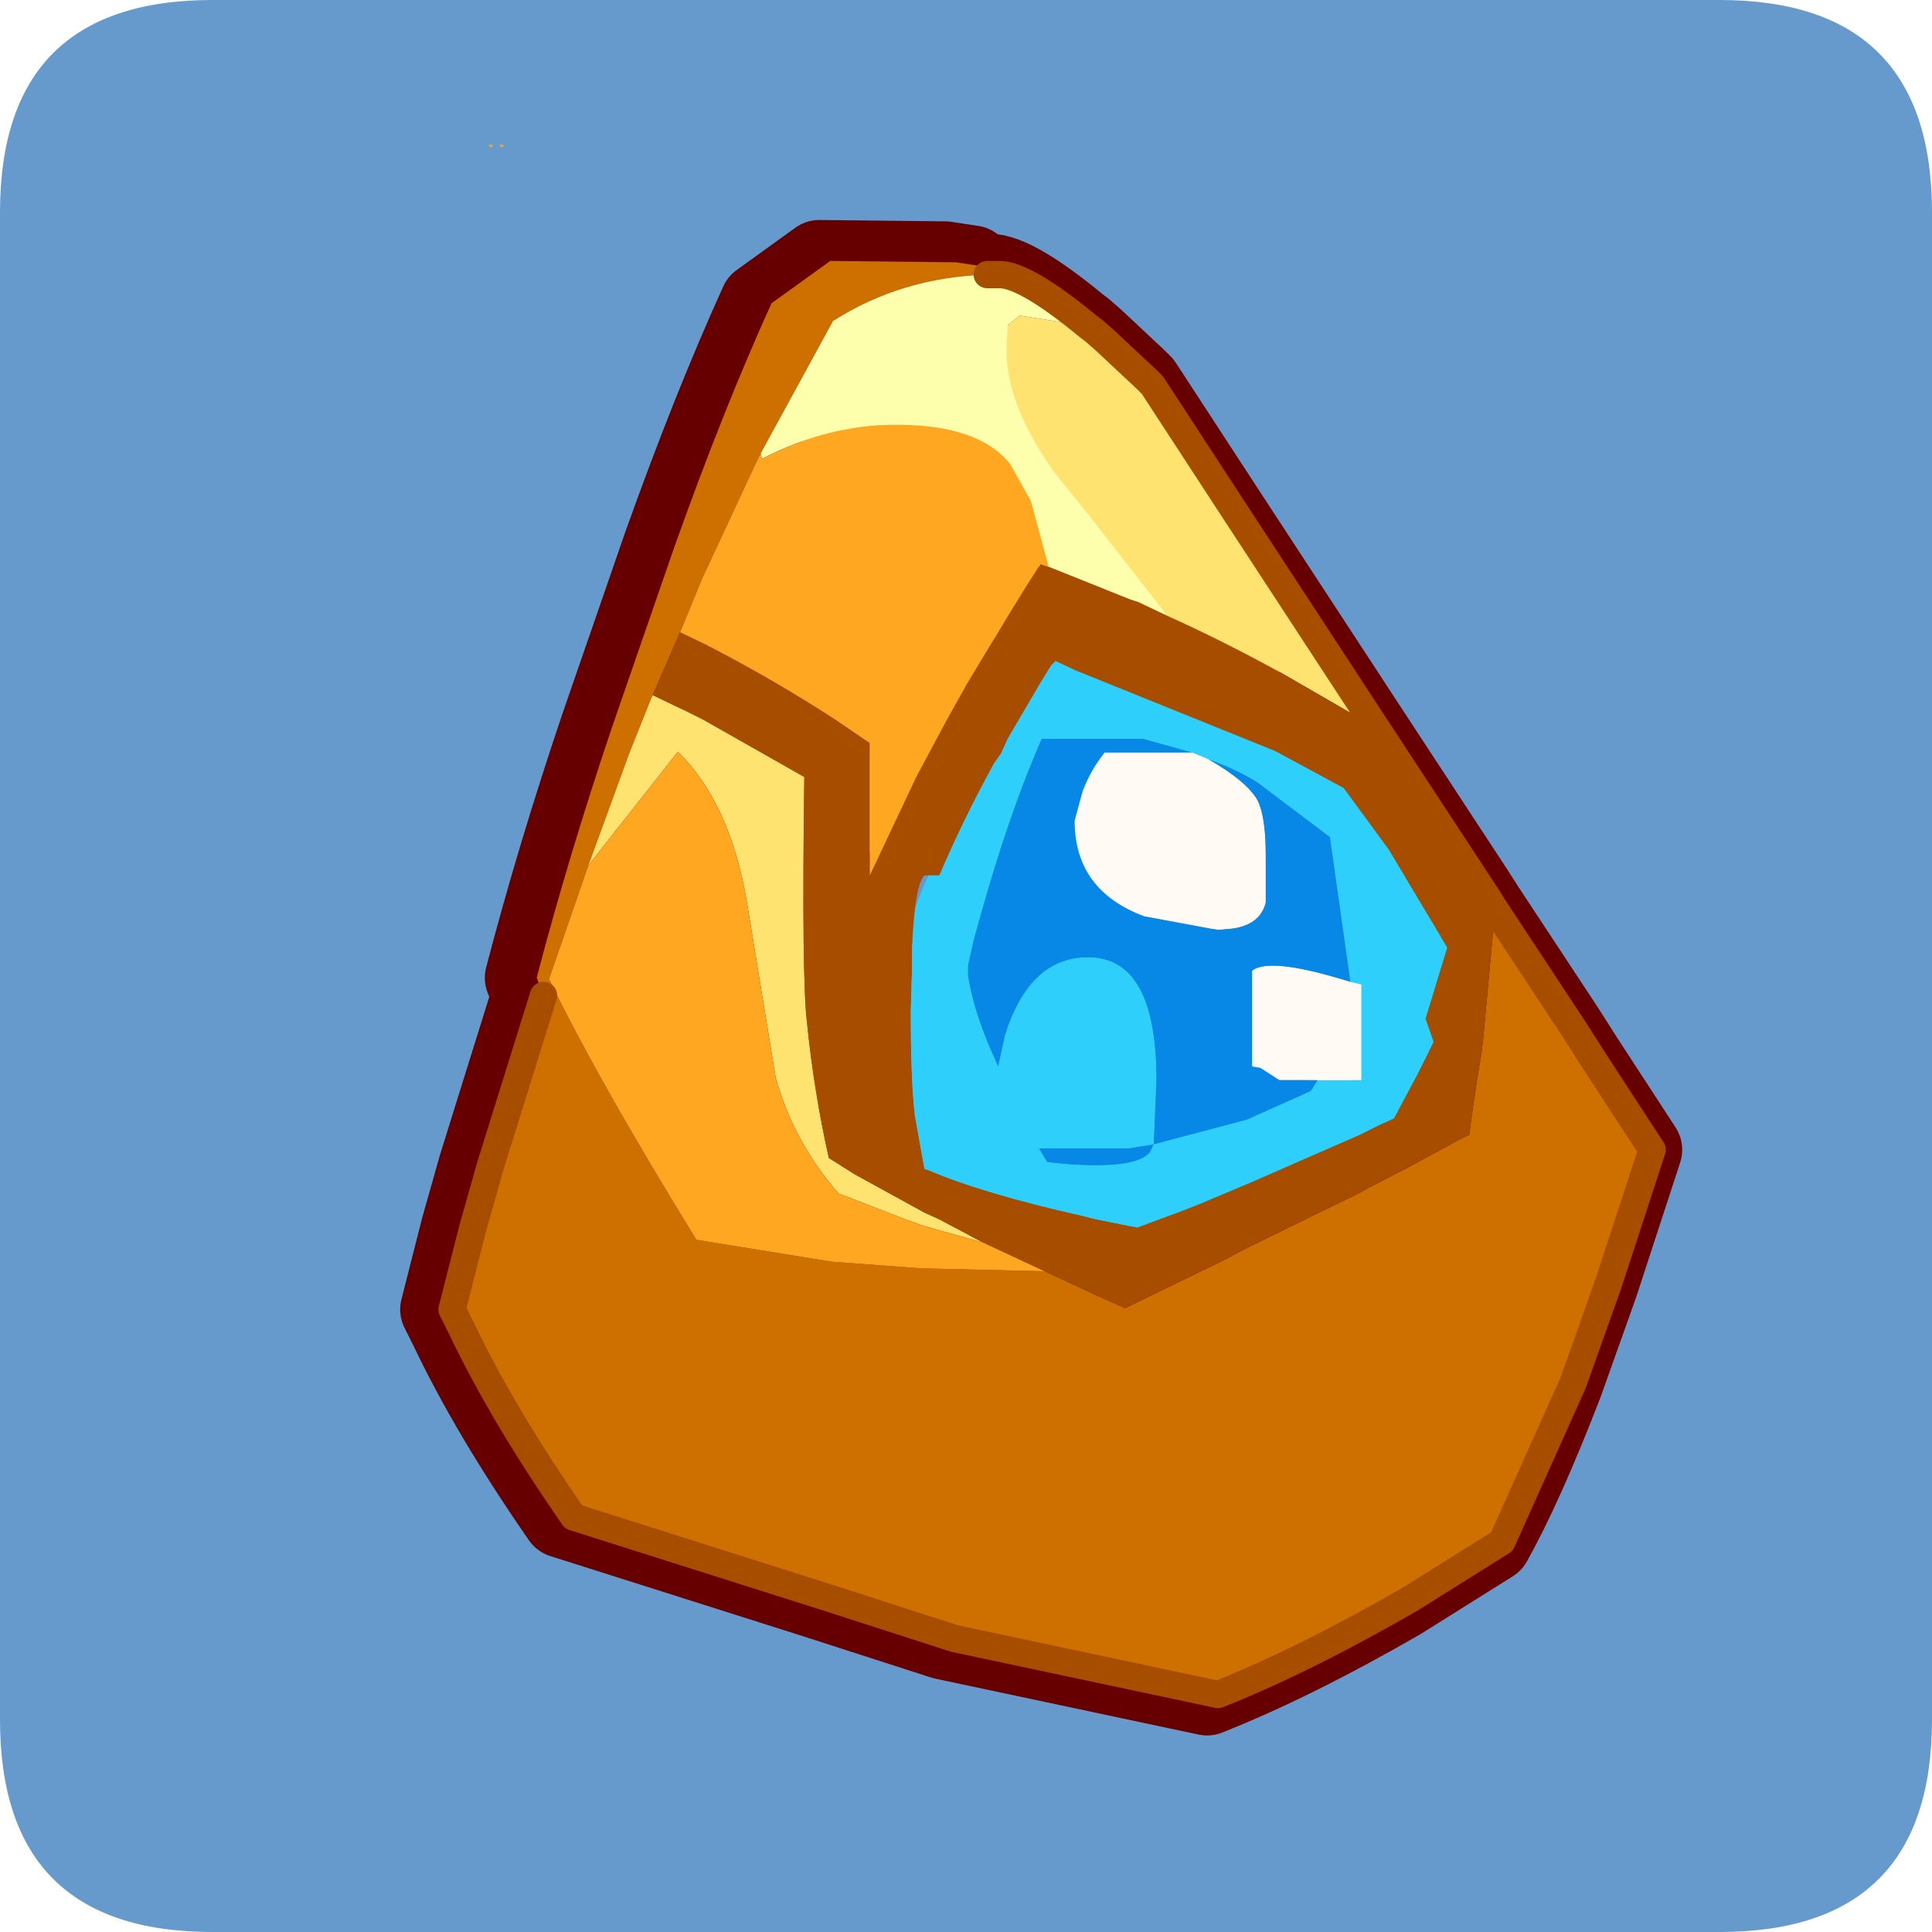 <?xml version="1.0" encoding="UTF-8" standalone="no"?>
<svg xmlns:ffdec="https://www.free-decompiler.com/flash" xmlns:xlink="http://www.w3.org/1999/xlink" ffdec:objectType="frame" height="30.0px" width="30.0px" xmlns="http://www.w3.org/2000/svg">
  <g transform="matrix(1.0, 0.0, 0.0, 1.0, 0.0, 0.0)">
    <use ffdec:characterId="1" height="30.0" transform="matrix(1.0, 0.0, 0.0, 1.0, 0.0, 0.0)" width="30.0" xlink:href="#shape0"/>
    <use ffdec:characterId="5" height="30.0" transform="matrix(1.0, 0.0, 0.0, 1.0, 0.0, 0.0)" width="30.0" xlink:href="#sprite0"/>
  </g>
  <defs>
    <g id="shape0" transform="matrix(1.0, 0.0, 0.0, 1.0, 0.0, 0.0)">
      <path d="M0.0 0.0 L30.0 0.0 30.0 30.0 0.0 30.0 0.0 0.0" fill="#33cc66" fill-opacity="0.0" fill-rule="evenodd" stroke="none"/>
    </g>
    <g id="sprite0" transform="matrix(1.0, 0.0, 0.0, 1.0, 0.0, 0.1)">
      <use ffdec:characterId="2" height="30.0" transform="matrix(1.0, 0.0, 0.0, 1.0, 0.0, -0.1)" width="30.0" xlink:href="#shape1"/>
      <filter id="filter0">
        <feColorMatrix in="SourceGraphic" result="filterResult0" type="matrix" values="0 0 0 0 1.0,0 0 0 0 1.0,0 0 0 0 0.0,0 0 0 1 0"/>
        <feConvolveMatrix divisor="25.0" in="filterResult0" kernelMatrix="1 1 1 1 1 1 1 1 1 1 1 1 1 1 1 1 1 1 1 1 1 1 1 1 1" order="5 5" result="filterResult1"/>
        <feComposite in="SourceGraphic" in2="filterResult1" operator="over" result="filterResult2"/>
      </filter>
      <use ffdec:characterId="4" filter="url(#filter0)" height="58.25" transform="matrix(0.424, 0.0, 0.0, 0.424, 6.214, 2.15)" width="46.95" xlink:href="#sprite1"/>
    </g>
    <g id="shape1" transform="matrix(1.0, 0.0, 0.0, 1.0, 0.0, 0.1)">
      <path d="M3.3 -0.1 L26.7 -0.1 Q30.0 -0.1 30.0 3.2 L30.0 26.6 Q30.0 29.9 26.7 29.9 L3.3 29.9 Q0.0 29.9 0.0 26.6 L0.0 3.2 Q0.0 -0.1 3.3 -0.1" fill="#6699cc" fill-rule="evenodd" stroke="none"/>
    </g>
    <g id="sprite1" transform="matrix(1.0, 0.0, 0.0, 1.0, 1.5, 0.0)">
      <use ffdec:characterId="3" height="58.25" transform="matrix(1.0, 0.0, 0.0, 1.0, -1.5, 0.0)" width="46.95" xlink:href="#shape2"/>
    </g>
    <g id="shape2" transform="matrix(1.0, 0.0, 0.0, 1.0, 1.5, 0.0)">
      <path d="M38.2 28.0 L41.1 32.4 41.8 33.5 43.95 36.8 42.35 41.7 41.05 45.35 Q39.6 49.1 38.45 51.15 L35.1 53.25 Q31.2 55.5 28.05 56.75 L18.4 54.7 13.75 53.2 4.45 50.25 Q1.85 46.5 0.35 43.35 L0.0 42.65 0.75 39.7 1.4 37.4 3.35 31.15 3.1 30.5 Q4.25 26.1 5.85 21.35 L8.15 14.7 Q9.95 9.65 11.7 5.8 L13.85 4.25 18.45 4.3 19.45 4.45 19.6 4.75 Q16.45 4.85 13.95 6.45 12.6 8.65 11.3 11.3 L11.15 11.6 9.15 15.9 8.35 17.85 7.35 20.15 7.3 20.25 6.5 22.25 4.95 26.5 3.55 30.55 Q5.4 34.35 8.95 40.1 L13.9 40.9 17.25 41.15 17.4 41.15 21.7 41.25 23.75 42.2 24.65 42.6 28.25 40.85 29.1 40.4 31.35 39.3 31.65 39.15 33.1 38.45 33.65 38.15 35.1 37.4 36.85 36.45 37.25 36.25 37.35 35.5 37.55 34.15 37.7 33.25 37.75 32.85 38.2 28.0" fill="#cd7000" fill-rule="evenodd" stroke="none"/>
      <path d="M23.3 6.65 L23.5 6.8 23.9 7.15 25.45 8.6 25.65 8.8 28.65 13.4 33.85 21.35 30.65 19.5 30.3 19.3 Q28.1 18.1 26.2 17.25 L23.35 13.6 22.1 12.05 Q20.3 9.55 20.3 7.5 L20.35 6.6 20.8 6.25 23.3 6.65 M4.95 26.5 L6.5 22.25 7.3 20.25 7.35 20.15 8.6 20.75 9.2 21.05 12.55 22.95 12.9 23.15 Q12.8 30.55 13.0 32.15 13.25 34.65 13.8 37.1 L14.75 37.7 17.3 39.1 17.85 39.35 19.45 40.2 17.3 39.6 16.6 39.35 14.15 38.4 Q12.5 36.5 11.85 34.15 L10.8 27.75 Q10.2 24.15 8.3 22.25 L8.25 22.25 5.1 26.25 4.95 26.5" fill="#ffe370" fill-rule="evenodd" stroke="none"/>
      <path d="M19.6 4.75 L20.05 4.75 Q21.0 4.75 23.3 6.65 L20.8 6.25 20.35 6.6 20.3 7.5 Q20.3 9.55 22.1 12.05 L23.35 13.6 26.2 17.25 25.15 16.75 24.85 16.65 21.85 15.45 21.2 13.05 20.45 11.7 Q19.3 10.25 16.3 10.25 13.75 10.25 11.35 11.5 L11.3 11.3 Q12.6 8.65 13.95 6.45 16.45 4.85 19.6 4.75" fill="#feffad" fill-rule="evenodd" stroke="none"/>
      <path d="M21.7 41.25 L17.4 41.15 17.25 41.15 13.9 40.9 8.95 40.1 Q5.4 34.35 3.55 30.55 L4.95 26.5 5.1 26.25 8.25 22.25 8.3 22.25 Q10.2 24.15 10.8 27.75 L11.85 34.15 Q12.5 36.5 14.15 38.4 L16.6 39.35 17.3 39.6 19.45 40.2 21.7 41.25 M8.35 17.85 L9.15 15.9 11.15 11.6 11.3 11.3 11.35 11.5 Q13.75 10.25 16.3 10.25 19.3 10.25 20.45 11.7 L21.2 13.05 21.85 15.45 21.55 15.35 21.1 16.05 20.45 17.1 20.0 17.85 19.45 18.75 18.85 19.75 18.15 21.0 17.0 23.15 15.3 26.75 15.3 21.9 14.05 21.05 Q11.9 19.65 9.5 18.4 L8.35 17.85 M1.85 0.1 L1.7 0.0 1.9 0.0 1.85 0.1" fill="#ffa720" fill-rule="evenodd" stroke="none"/>
      <path d="M33.85 21.35 L37.85 27.45 38.2 28.0 37.75 32.85 37.7 33.25 37.55 34.15 37.35 35.5 37.25 36.25 36.85 36.45 35.1 37.4 33.65 38.15 33.1 38.45 31.65 39.15 31.35 39.3 29.1 40.4 28.25 40.85 24.65 42.6 23.75 42.2 21.7 41.25 19.45 40.2 17.85 39.35 17.3 39.1 14.75 37.7 13.8 37.1 Q13.25 34.65 13.0 32.15 12.8 30.55 12.9 23.15 L12.55 22.95 9.2 21.05 8.6 20.75 7.35 20.15 8.35 17.85 9.5 18.4 Q11.9 19.65 14.05 21.05 L15.3 21.9 15.3 26.75 17.0 23.15 18.15 21.0 18.85 19.75 19.45 18.75 20.0 17.85 20.45 17.1 21.1 16.05 21.55 15.35 21.85 15.45 24.85 16.65 25.15 16.75 26.2 17.25 Q28.1 18.1 30.3 19.3 L30.65 19.5 33.85 21.35 M16.85 29.3 L16.85 30.0 16.8 31.75 Q16.8 34.3 16.95 35.55 L17.3 37.5 17.45 37.55 Q19.45 38.4 23.0 39.2 L23.6 39.35 25.1 39.65 25.9 39.35 27.35 38.8 29.25 38.0 33.25 36.25 33.95 35.9 34.5 35.65 34.55 35.55 35.35 34.05 35.95 32.85 35.65 32.0 36.45 29.4 34.3 25.8 32.65 23.55 30.15 22.2 22.85 19.25 22.1 18.9 21.95 19.05 21.55 19.7 20.35 21.75 20.1 22.3 19.85 22.65 Q18.7 24.75 17.85 26.75 L17.3 26.75 Q16.95 27.1 16.85 29.3" fill="#a64d00" fill-rule="evenodd" stroke="none"/>
      <path d="M17.85 26.75 Q18.7 24.75 19.85 22.65 L20.1 22.3 20.35 21.75 21.55 19.7 21.95 19.05 22.1 18.9 22.85 19.25 30.15 22.2 32.65 23.55 34.3 25.8 36.45 29.4 35.65 32.0 35.95 32.85 35.35 34.05 34.55 35.55 34.5 35.65 33.95 35.9 33.25 36.25 29.25 38.0 27.35 38.8 25.9 39.35 25.1 39.65 23.6 39.35 23.0 39.2 Q19.45 38.4 17.45 37.55 L17.3 37.5 16.95 35.55 Q16.8 34.3 16.8 31.75 L16.85 30.0 16.85 29.3 17.55 27.45 17.85 26.75 M27.7 22.5 L27.1 22.25 25.3 21.75 21.6 21.75 Q20.3 24.7 19.1 29.15 L18.9 30.05 18.9 30.4 Q19.1 31.8 20.0 33.75 L20.25 32.6 Q21.15 29.75 23.3 29.75 25.8 29.75 25.8 34.25 L25.7 36.6 29.1 35.7 31.45 34.65 31.7 34.25 33.3 34.25 33.3 30.75 32.9 30.65 32.15 25.35 29.5 23.35 Q28.7 22.85 27.7 22.5 M25.7 36.6 L24.8 36.75 21.5 36.75 21.8 37.25 Q24.95 37.6 25.55 36.9 L25.7 36.6" fill="#2ecffb" fill-rule="evenodd" stroke="none"/>
      <path d="M27.7 22.5 Q29.1 23.3 29.5 24.0 29.8 24.6 29.8 26.0 L29.8 27.75 Q29.6 28.55 28.6 28.7 L28.05 28.75 25.35 28.25 Q22.8 27.3 22.8 24.75 L23.1 23.65 Q23.35 23.0 23.75 22.45 L23.9 22.25 27.1 22.25 27.7 22.5 M31.7 34.25 L30.3 34.25 29.6 33.8 29.3 33.75 29.3 30.25 29.65 30.1 Q30.5 29.9 32.9 30.65 L33.3 30.75 33.3 34.25 31.7 34.25" fill="#fffbf4" fill-rule="evenodd" stroke="none"/>
      <path d="M27.1 22.25 L23.9 22.25 23.75 22.45 Q23.35 23.0 23.1 23.65 L22.8 24.75 Q22.8 27.3 25.35 28.25 L28.05 28.75 28.6 28.7 Q29.6 28.55 29.8 27.75 L29.8 26.0 Q29.8 24.6 29.5 24.0 29.1 23.3 27.7 22.5 28.7 22.85 29.5 23.35 L32.15 25.35 32.9 30.65 Q30.5 29.9 29.65 30.1 L29.3 30.25 29.3 33.75 29.6 33.8 30.3 34.25 31.7 34.25 31.45 34.65 29.1 35.7 25.7 36.6 25.8 34.25 Q25.8 29.75 23.3 29.75 21.15 29.75 20.25 32.6 L20.0 33.75 Q19.1 31.8 18.9 30.4 L18.9 30.05 19.1 29.15 Q20.3 24.7 21.6 21.75 L25.3 21.75 27.1 22.25 M25.7 36.6 L25.55 36.9 Q24.95 37.6 21.8 37.25 L21.5 36.75 24.8 36.75 25.7 36.6" fill="#0788e6" fill-rule="evenodd" stroke="none"/>
      <path d="M38.2 28.0 L41.1 32.4 41.8 33.5 43.95 36.8 42.35 41.7 41.05 45.35 Q39.6 49.1 38.45 51.15 L35.1 53.25 Q31.2 55.5 28.05 56.75 L18.4 54.7 13.75 53.2 4.45 50.25 Q1.85 46.5 0.35 43.35 L0.0 42.65 0.75 39.7 1.4 37.4 3.35 31.15 3.1 30.5 Q4.25 26.1 5.85 21.35 L8.15 14.7 Q9.95 9.65 11.7 5.8 L13.85 4.25 18.45 4.3 19.45 4.45 19.6 4.75 20.05 4.75 Q21.0 4.75 23.3 6.65 L23.5 6.8 23.9 7.15 25.45 8.6 25.65 8.8 28.65 13.4 33.85 21.35 37.85 27.45 38.2 28.0 37.75 32.85 37.7 33.25 37.55 34.15 37.35 35.5 37.25 36.25 36.85 36.45 35.1 37.4 33.65 38.15 33.1 38.45 31.65 39.15 31.35 39.3 29.1 40.4 28.25 40.85 24.65 42.6 23.75 42.2 21.7 41.25 17.4 41.15 17.25 41.15 13.9 40.9 8.95 40.1 Q5.4 34.35 3.55 30.55 L4.95 26.5 6.5 22.25 7.3 20.25 7.35 20.15 8.35 17.85 9.15 15.9 11.15 11.6 11.3 11.3 Q12.6 8.65 13.95 6.45 16.45 4.85 19.6 4.75 M4.95 26.5 L5.1 26.25 8.25 22.25 8.3 22.25 Q10.2 24.15 10.8 27.75 L11.85 34.15 Q12.5 36.5 14.15 38.4 L16.6 39.35 17.3 39.6 19.45 40.2 21.7 41.25" fill="none" stroke="#660000" stroke-linecap="round" stroke-linejoin="round" stroke-width="3.0"/>
      <path d="M38.6 28.0 L41.5 32.4 42.2 33.5 44.35 36.8 42.75 41.7 41.45 45.35 38.85 51.15 35.5 53.25 Q31.6 55.5 28.45 56.75 L18.8 54.7 14.15 53.2 4.85 50.25 Q2.25 46.5 0.75 43.35 L0.4 42.65 1.15 39.7 1.8 37.4 3.75 31.15 3.5 30.5 Q4.65 26.1 6.25 21.35 L8.55 14.7 Q10.35 9.65 12.1 5.8 L14.25 4.25 18.85 4.3 19.85 4.45 20.0 4.75 Q16.85 4.85 14.35 6.45 L11.7 11.3 11.55 11.6 9.55 15.9 8.75 17.85 7.75 20.15 7.7 20.25 6.9 22.25 5.35 26.5 3.95 30.55 Q5.8 34.35 9.35 40.1 L14.3 40.9 17.65 41.15 17.8 41.15 22.1 41.25 24.15 42.2 25.05 42.6 28.65 40.85 29.5 40.4 31.75 39.3 32.05 39.15 33.5 38.45 34.05 38.15 35.5 37.4 37.25 36.45 37.65 36.25 37.75 35.5 37.95 34.15 38.1 33.25 38.15 32.85 38.6 28.0" fill="#cd7000" fill-rule="evenodd" stroke="none"/>
      <path d="M23.7 6.65 L23.9 6.8 24.3 7.15 25.85 8.6 26.05 8.8 29.05 13.4 34.25 21.35 31.05 19.5 30.7 19.3 Q28.5 18.1 26.6 17.25 L23.75 13.6 22.5 12.05 Q20.7 9.55 20.7 7.5 L20.75 6.6 21.2 6.25 23.7 6.65 M5.35 26.5 L6.9 22.25 7.7 20.25 7.75 20.15 9.0 20.75 9.6 21.05 12.95 22.95 13.3 23.15 Q13.2 30.55 13.4 32.15 13.65 34.65 14.2 37.1 L15.15 37.7 17.7 39.1 18.25 39.35 19.85 40.2 17.7 39.6 17.0 39.35 14.55 38.4 Q12.9 36.5 12.25 34.15 L11.2 27.75 Q10.6 24.15 8.7 22.25 L8.65 22.25 5.5 26.25 5.35 26.5" fill="#ffe370" fill-rule="evenodd" stroke="none"/>
      <path d="M20.0 4.75 L20.45 4.75 Q21.4 4.75 23.7 6.65 L21.2 6.25 20.75 6.6 20.7 7.5 Q20.7 9.55 22.5 12.05 L23.75 13.6 26.6 17.25 25.55 16.75 25.25 16.65 22.25 15.45 21.6 13.05 20.85 11.7 Q19.7 10.25 16.7 10.25 14.15 10.25 11.75 11.5 L11.7 11.3 14.35 6.45 Q16.85 4.85 20.0 4.75" fill="#feffad" fill-rule="evenodd" stroke="none"/>
      <path d="M34.25 21.35 L38.25 27.45 38.6 28.0 38.15 32.85 38.1 33.25 37.95 34.15 37.75 35.5 37.65 36.25 37.25 36.45 35.5 37.4 34.05 38.15 33.5 38.45 32.05 39.15 31.75 39.3 29.5 40.4 28.65 40.85 25.05 42.6 24.15 42.2 22.1 41.25 19.85 40.2 18.25 39.35 17.7 39.1 15.15 37.7 14.2 37.1 Q13.65 34.65 13.4 32.15 13.2 30.55 13.3 23.15 L12.95 22.95 9.6 21.05 9.0 20.75 7.75 20.15 8.75 17.85 9.9 18.4 Q12.3 19.65 14.45 21.05 L15.7 21.9 15.7 26.75 17.4 23.15 18.55 21.0 19.25 19.75 19.85 18.75 20.4 17.85 20.85 17.1 21.5 16.05 21.95 15.35 22.25 15.45 25.25 16.65 25.55 16.75 26.6 17.25 Q28.5 18.1 30.7 19.3 L31.05 19.5 34.25 21.35 M17.25 29.3 L17.25 30.0 17.2 31.75 Q17.2 34.3 17.35 35.55 L17.7 37.5 17.85 37.55 Q19.85 38.4 23.4 39.2 L24.0 39.35 25.5 39.65 26.3 39.35 Q27.0 39.1 27.75 38.8 L29.65 38.0 33.65 36.25 34.35 35.9 34.9 35.65 34.95 35.55 35.75 34.05 36.35 32.85 36.05 32.0 36.85 29.4 34.7 25.8 33.05 23.55 30.55 22.2 23.25 19.25 22.5 18.9 22.35 19.05 21.95 19.7 20.75 21.75 20.5 22.3 20.25 22.65 Q19.1 24.75 18.25 26.75 L17.7 26.75 Q17.35 27.1 17.25 29.3" fill="#a64d00" fill-rule="evenodd" stroke="none"/>
      <path d="M22.1 41.25 L17.8 41.15 17.65 41.15 14.3 40.9 9.35 40.1 Q5.8 34.35 3.95 30.55 L5.35 26.5 5.5 26.25 8.65 22.25 8.7 22.25 Q10.6 24.15 11.2 27.75 L12.25 34.15 Q12.9 36.5 14.55 38.4 L17.0 39.35 17.7 39.6 19.85 40.2 22.1 41.25 M8.75 17.85 L9.55 15.9 11.55 11.6 11.7 11.3 11.75 11.5 Q14.15 10.25 16.7 10.25 19.7 10.25 20.85 11.7 L21.6 13.05 22.25 15.45 21.95 15.35 21.5 16.05 20.85 17.1 20.4 17.85 19.85 18.75 19.25 19.75 18.55 21.0 17.4 23.15 15.7 26.75 15.7 21.9 14.45 21.05 Q12.3 19.65 9.9 18.4 L8.75 17.85 M2.25 0.1 L2.1 0.0 2.3 0.0 2.25 0.1" fill="#ffa720" fill-rule="evenodd" stroke="none"/>
      <path d="M18.25 26.75 Q19.1 24.75 20.25 22.65 L20.5 22.3 20.75 21.75 21.95 19.7 22.35 19.05 22.5 18.9 23.25 19.25 30.55 22.2 33.05 23.55 34.7 25.8 36.85 29.4 36.05 32.0 36.35 32.85 35.75 34.05 34.95 35.55 34.9 35.65 34.35 35.9 33.65 36.25 29.65 38.0 27.75 38.8 Q27.0 39.1 26.3 39.35 L25.5 39.65 24.0 39.35 23.4 39.2 Q19.85 38.4 17.85 37.55 L17.7 37.5 17.35 35.55 Q17.2 34.3 17.2 31.75 L17.25 30.0 17.25 29.3 17.95 27.45 18.25 26.75 M28.1 22.5 L27.5 22.25 25.7 21.75 22.0 21.75 Q20.7 24.7 19.5 29.15 L19.3 30.05 19.3 30.4 Q19.5 31.8 20.4 33.75 L20.65 32.6 Q21.55 29.75 23.7 29.75 26.2 29.75 26.2 34.25 L26.1 36.6 29.5 35.7 31.85 34.65 32.1 34.25 33.7 34.25 33.7 30.75 33.3 30.65 32.55 25.35 29.9 23.35 Q29.1 22.85 28.1 22.5 M26.1 36.6 L25.2 36.75 21.9 36.75 22.2 37.25 Q25.35 37.6 25.95 36.9 L26.1 36.6" fill="#2ecffb" fill-rule="evenodd" stroke="none"/>
      <path d="M28.1 22.5 Q29.5 23.3 29.9 24.0 30.2 24.6 30.2 26.0 L30.2 27.75 Q30.0 28.55 29.0 28.7 L28.45 28.75 25.75 28.25 Q23.2 27.3 23.2 24.75 L23.5 23.65 Q23.75 23.0 24.15 22.45 L24.3 22.25 27.5 22.25 28.1 22.5 M32.1 34.25 L30.7 34.25 30.0 33.8 29.7 33.75 29.7 30.25 Q29.8 30.15 30.05 30.1 30.9 29.9 33.3 30.65 L33.7 30.75 33.7 34.25 32.1 34.25" fill="#fffbf4" fill-rule="evenodd" stroke="none"/>
      <path d="M27.5 22.25 L24.3 22.25 24.15 22.45 Q23.75 23.0 23.5 23.65 L23.2 24.75 Q23.2 27.3 25.75 28.25 L28.45 28.75 29.0 28.7 Q30.0 28.55 30.2 27.75 L30.2 26.0 Q30.2 24.6 29.9 24.0 29.5 23.3 28.1 22.5 29.1 22.85 29.9 23.35 L32.55 25.35 33.3 30.65 Q30.9 29.9 30.05 30.1 29.8 30.15 29.7 30.25 L29.7 33.75 30.0 33.8 30.7 34.25 32.1 34.25 31.85 34.65 29.5 35.7 26.1 36.6 26.2 34.25 Q26.2 29.75 23.7 29.75 21.55 29.75 20.65 32.6 L20.4 33.75 Q19.5 31.8 19.3 30.4 L19.3 30.05 19.5 29.15 Q20.7 24.7 22.0 21.75 L25.7 21.75 27.5 22.25 M26.1 36.6 L25.95 36.9 Q25.35 37.6 22.2 37.25 L21.9 36.75 25.2 36.75 26.1 36.6" fill="#0788e6" fill-rule="evenodd" stroke="none"/>
      <path d="M38.6 28.0 L41.5 32.4 42.2 33.5 44.35 36.8 42.75 41.7 41.45 45.35 38.85 51.15 35.5 53.25 Q31.6 55.5 28.45 56.75 L18.8 54.7 14.15 53.2 4.85 50.25 Q2.25 46.5 0.75 43.35 L0.4 42.65 1.15 39.7 1.8 37.4 3.75 31.15 M20.0 4.75 L20.45 4.75 Q21.4 4.75 23.7 6.65 L23.9 6.8 24.3 7.15 25.85 8.6 26.05 8.8 29.05 13.4 34.25 21.35 38.25 27.45 38.6 28.0" fill="none" stroke="#a64d00" stroke-linecap="round" stroke-linejoin="round" stroke-width="1.0"/>
    </g>
  </defs>
</svg>
